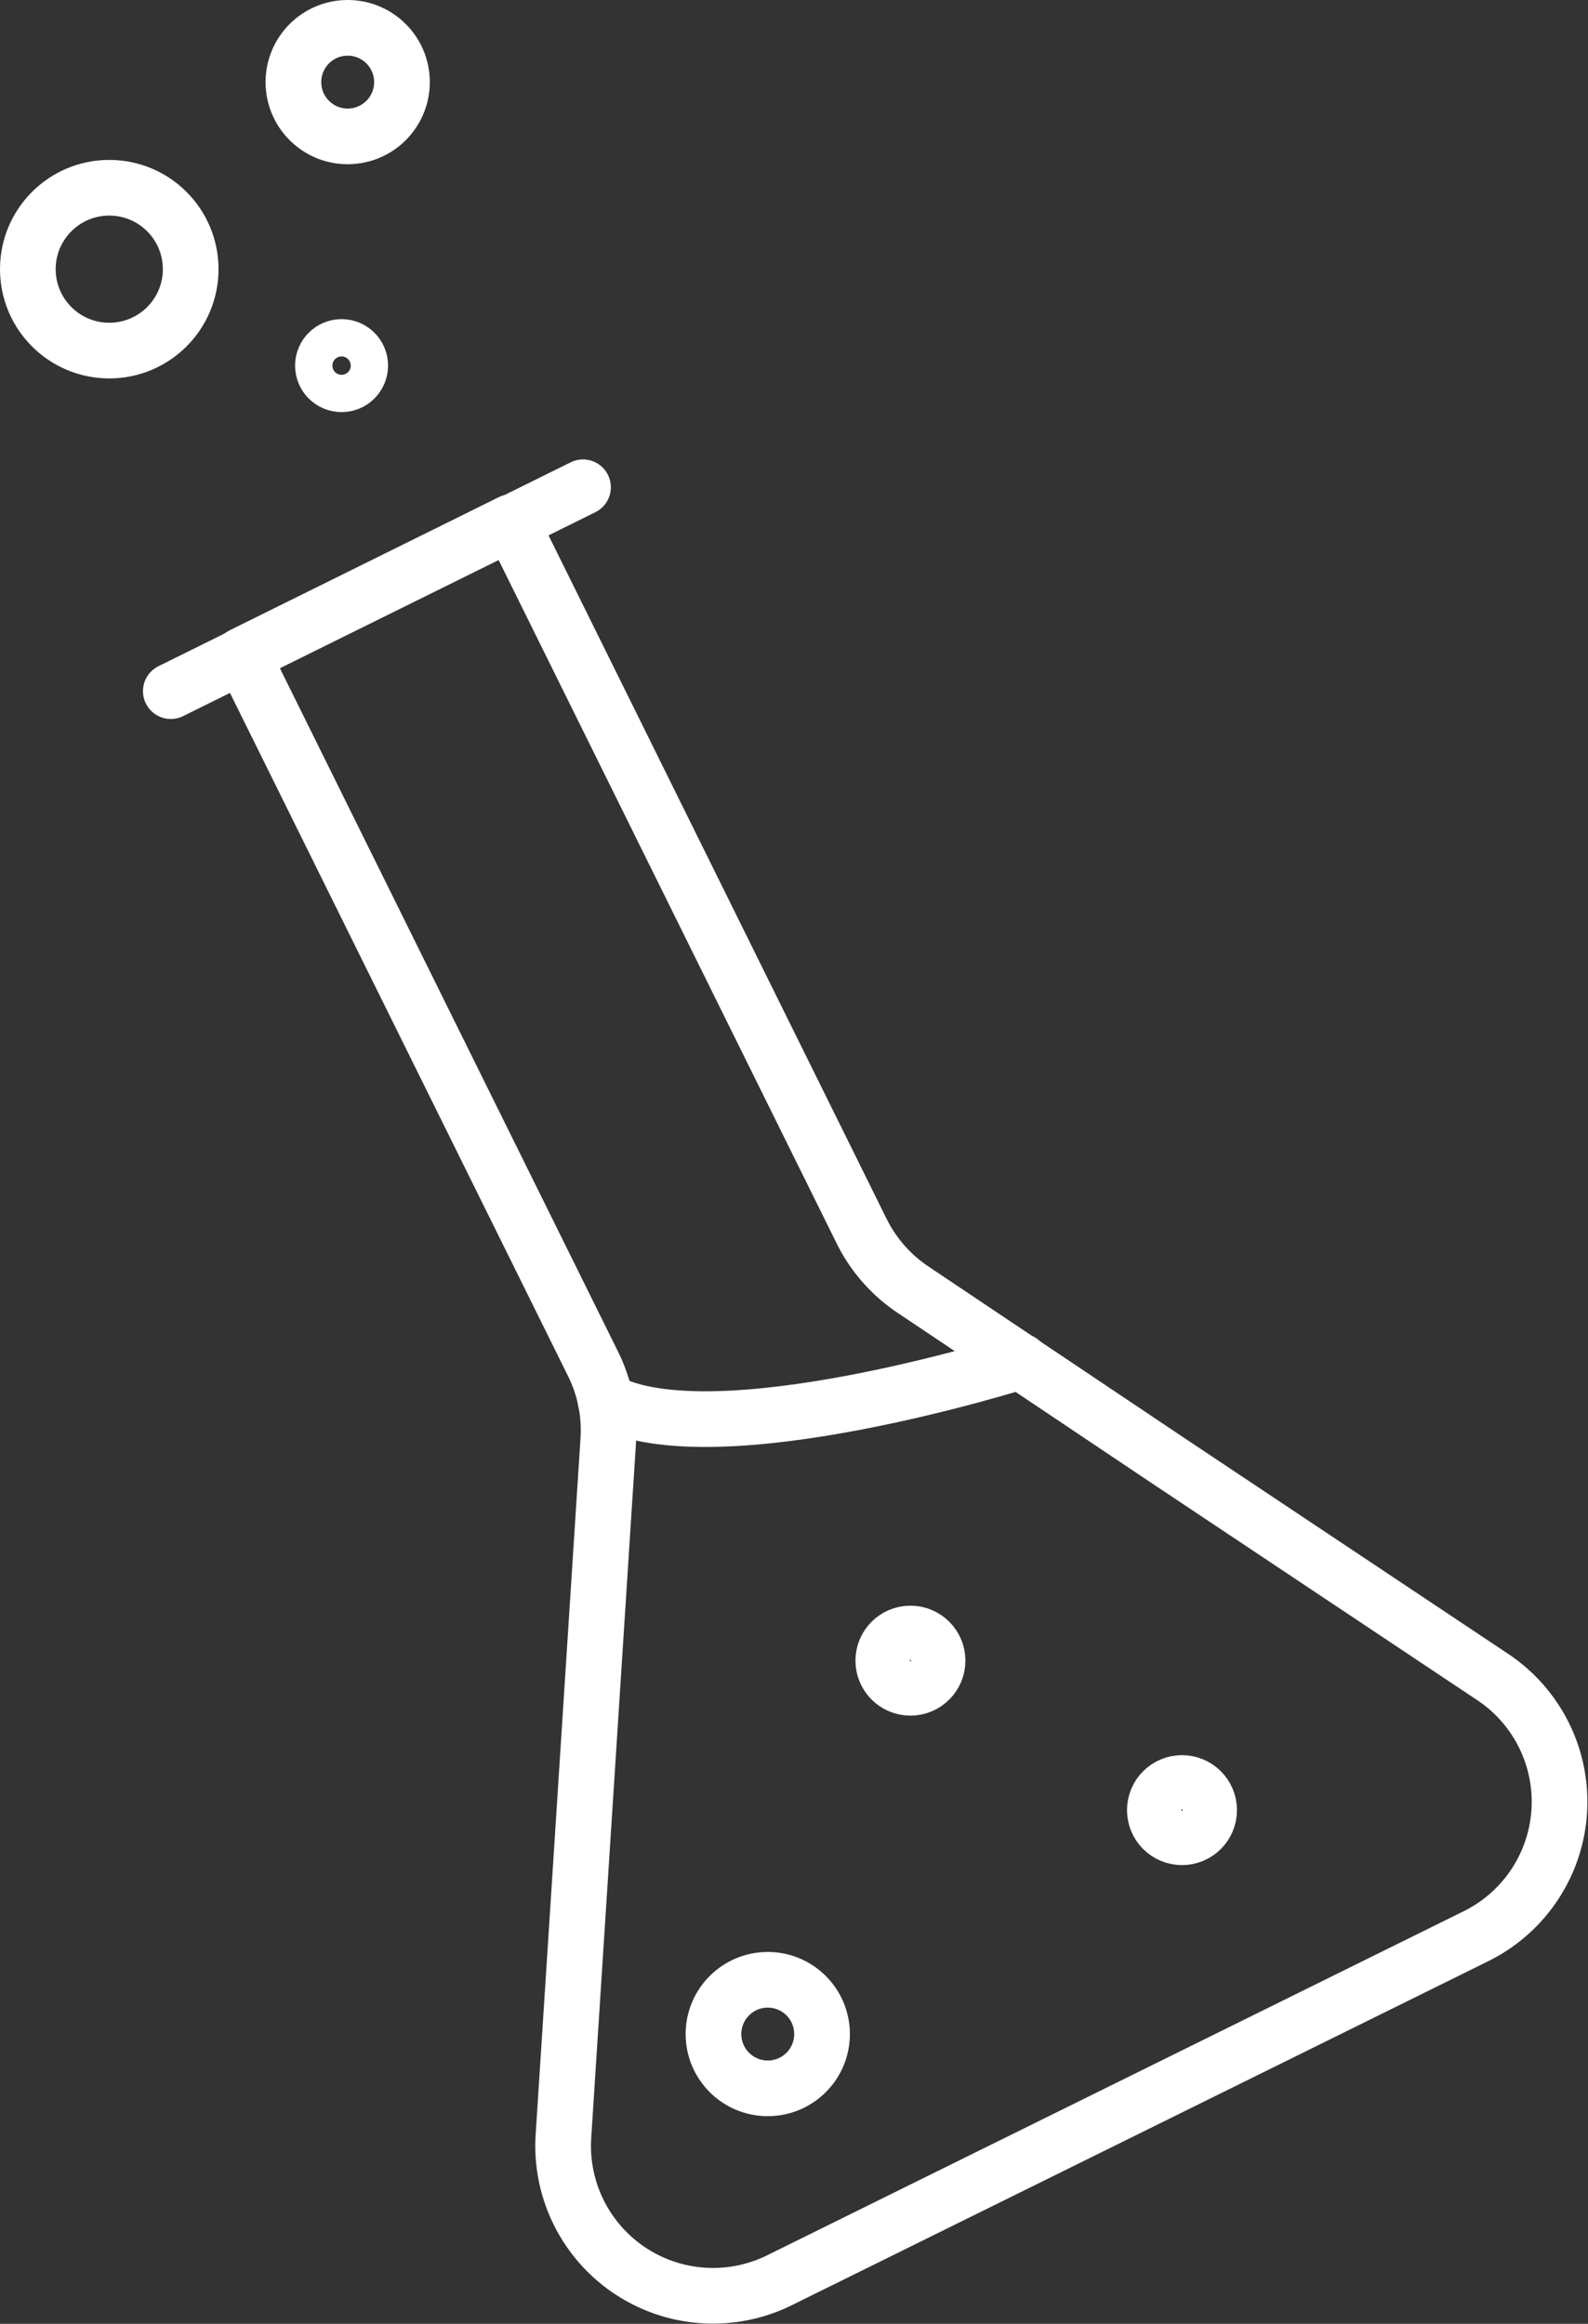 <svg xmlns="http://www.w3.org/2000/svg" viewBox="0 0 114.09 166.97"><rect x="0" y="0" width="114.09" height="166.97" fill="#333333" stroke="none"/><defs><style>.cls-1{fill:none;stroke:#fff;stroke-linecap:round;stroke-linejoin:round;stroke-width:4px;}</style></defs><g id="Modules"><path class="cls-1" d="M40.48,153.5l3.22-50A10.74,10.74,0,0,0,42.61,98L17.41,47.07l19.3-9.55,25.2,50.95a10.86,10.86,0,0,0,3.68,4.19L84,105l23.25,15.5a10.77,10.77,0,0,1-1.19,18.61L56,163.84A10.77,10.77,0,0,1,40.48,153.5Z"/><rect class="cls-1" x="10.56" y="42.33" width="33.04" transform="translate(70.12 68.27) rotate(153.68)"/><path class="cls-1" d="M73.33,97.81s-22.08,7-29.82,2.83"/><circle class="cls-1" cx="7.85" cy="19.34" r="5.85"/><circle class="cls-1" cx="24.98" cy="5.9" r="3.9"/><circle class="cls-1" cx="24.54" cy="26.27" r="1.34"/><circle class="cls-1" cx="65.41" cy="119.32" r="1.95"/><circle class="cls-1" cx="55.16" cy="146.15" r="3.9"/><circle class="cls-1" cx="84.92" cy="130.06" r="1.95"/></g></svg>